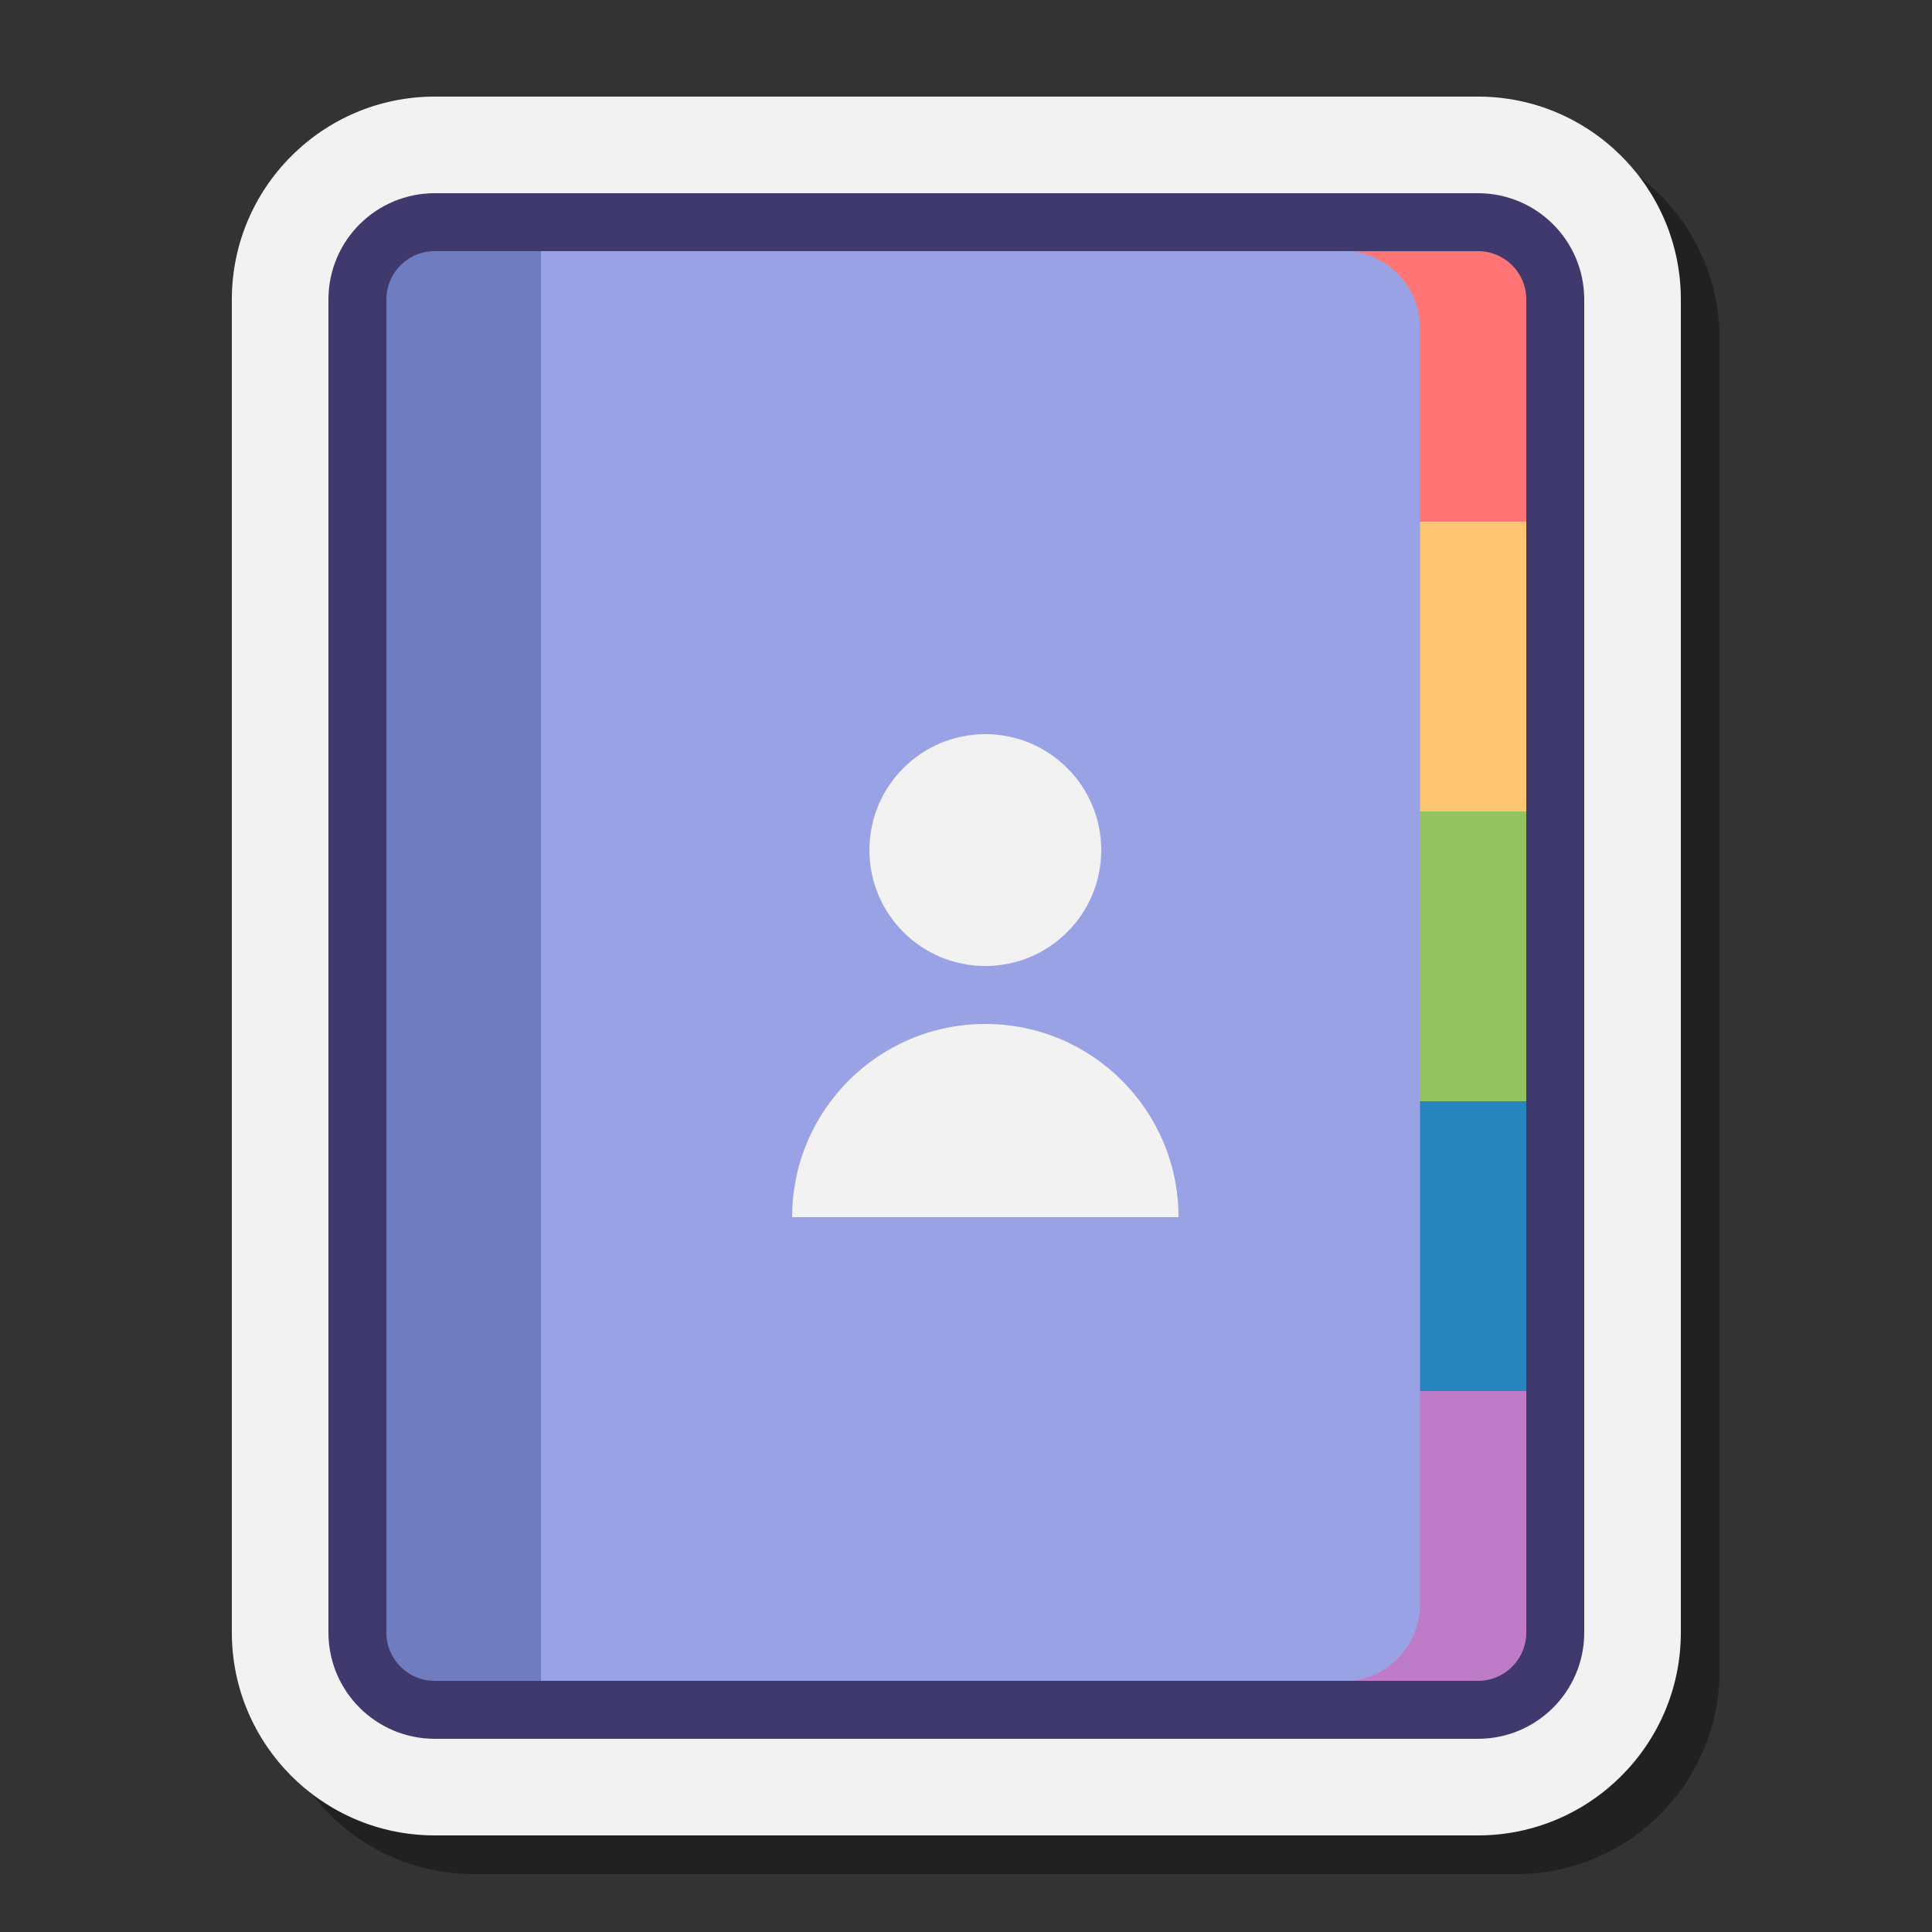 <svg id="empl" xmlns="http://www.w3.org/2000/svg"  viewBox="0 0 100 100" width="200px" height="200px">
    <rect x="0" y="0" width="100" height="100" fill="#333333" stroke="none"/>
    <path d="M24.5,97C18.71,97,14,92.29,14,86.5v-69C14,11.71,18.71,7,24.5,7h54 C84.29,7,89,11.71,89,17.5v69C89,92.29,84.29,97,78.5,97H24.5z" opacity=".35"/>
    <path fill="#f2f2f2" d="M22.5,95C16.71,95,12,90.29,12,84.5v-69C12,9.71,16.71,5,22.5,5h54C82.29,5,87,9.71,87,15.5v69 C87,90.29,82.29,95,76.5,95H22.5z"/>
    <rect width="11" height="15" x="69" y="12" fill="#ff7575"/>
    <rect width="11" height="15" x="69" y="27" fill="#ffc571"/>
    <rect width="11" height="15" x="69" y="42" fill="#96c362"/>
    <rect width="11" height="15" x="69" y="57" fill="#2785bd"/>
    <rect width="11" height="15" x="69" y="72" fill="#bd7bc8"/>
    <path fill="#9aa2e6" d="M69.5,87.028h-47c-2.209,0-4-1.791-4-4V16.978c0-2.209,1.791-4,4-4h47c2.209,0,4,1.791,4,4v66.051 C73.5,85.237,71.709,87.028,69.5,87.028z"/>
    <circle cx="51" cy="44" r="6" fill="#f2f2f2"/><path fill="#f2f2f2" d="M51,53L51,53c-5.523,0-10,4.477-10,10h20C61,57.477,56.523,53,51,53z"/>
    <rect width="9" height="76" x="19" y="12" fill="#707cc0"/><path fill="none" stroke="#40396e" stroke-linecap="round" stroke-linejoin="round" stroke-miterlimit="10" stroke-width="3" d="M76.5,88.5h-54c-2.209,0-4-1.791-4-4v-69c0-2.209,1.791-4,4-4h54c2.209,0,4,1.791,4,4v69C80.5,86.709,78.709,88.5,76.5,88.5z"/>
</svg>